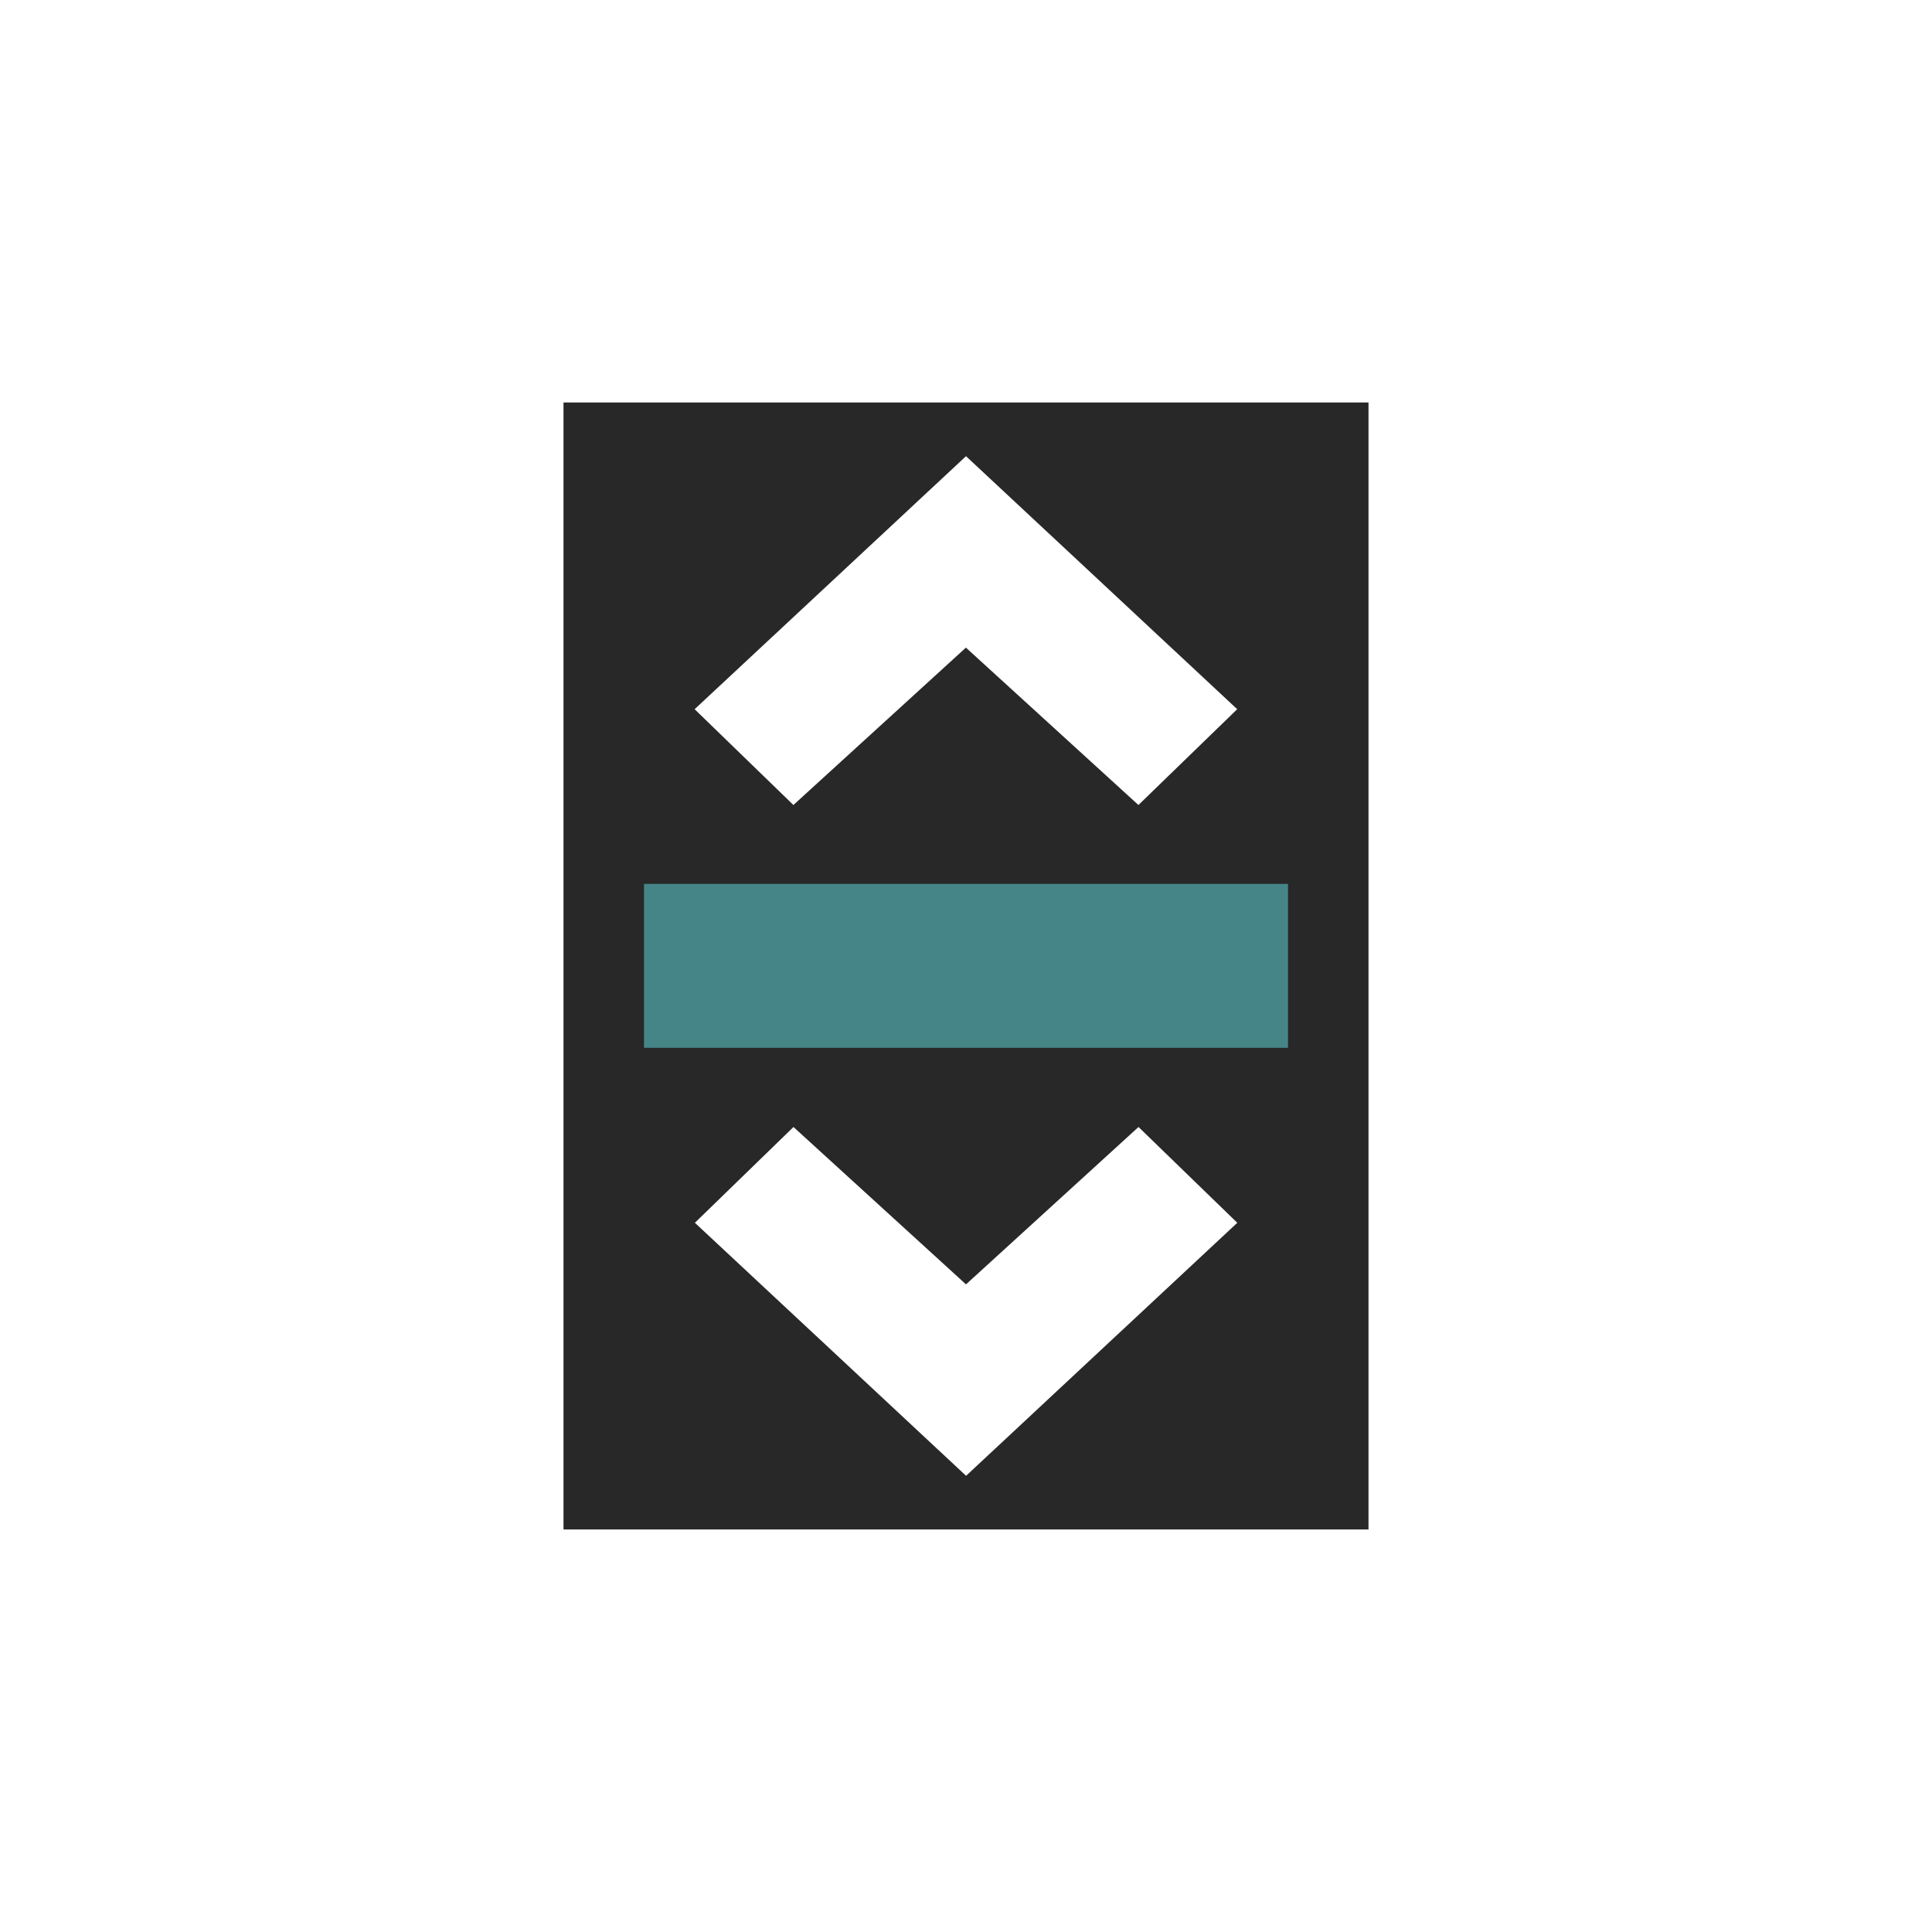 <svg width="24" height="24" version="1.1" xmlns="http://www.w3.org/2000/svg">
  <defs>
    <style id="current-color-scheme" type="text/css">.ColorScheme-Text { color:#282828; } .ColorScheme-Highlight { color:#458588; }</style>
  </defs>
  <path class="ColorScheme-Text" d="m7 5v14h10v-14zm5 0.667 3.369 3.143-1.227 1.19-2.143-1.955-2.143 1.955-1.227-1.19zm-2.143 8.333 2.143 1.955 2.143-1.955 1.227 1.19-3.369 3.143-3.369-3.143z" fill="currentColor"/>
  <path class="ColorScheme-Highlight" d="m8 10.98v2.036h8v-2.036z" fill="currentColor"/>
</svg>
